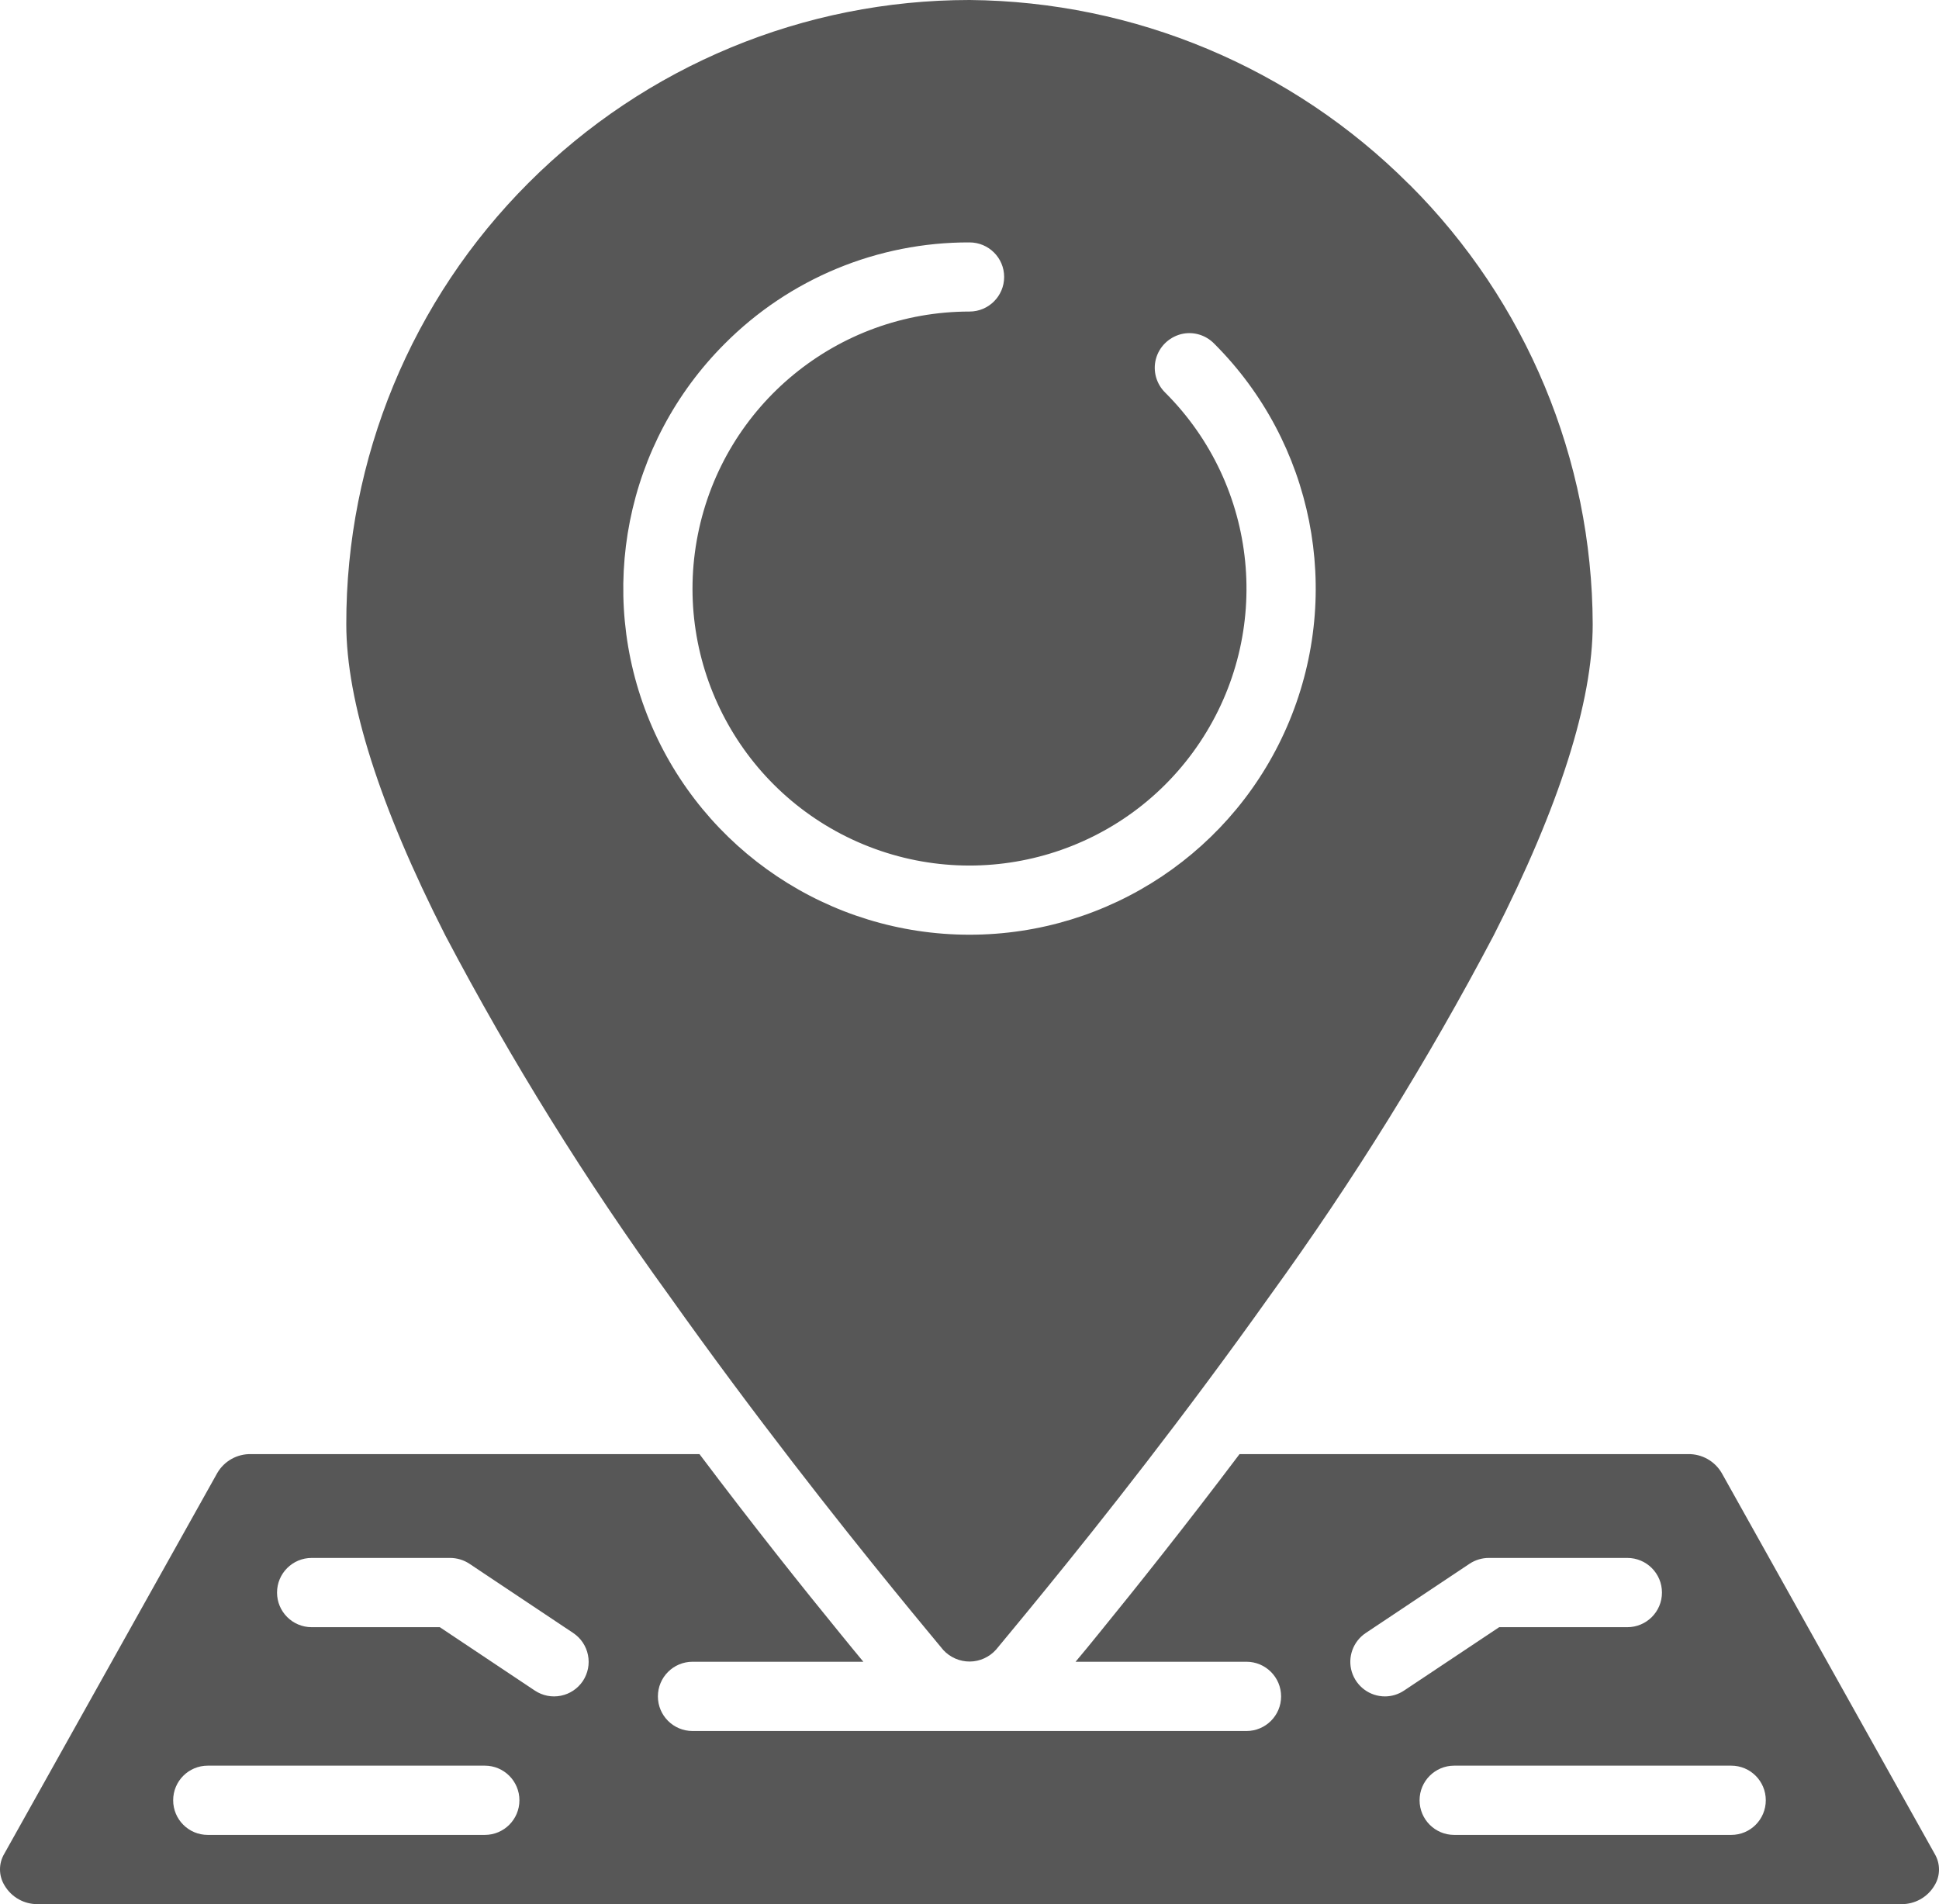 <?xml version="1.0" standalone="no"?>
<!DOCTYPE svg PUBLIC "-//W3C//DTD SVG 1.1//EN" "http://www.w3.org/Graphics/SVG/1.1/DTD/svg11.dtd">
<!--Generator: Xara Designer (www.xara.com), SVG filter version: 6.7.0.0-->
<svg fill="none" fill-rule="evenodd" stroke="black" stroke-width="0.501" stroke-linejoin="bevel" stroke-miterlimit="10" font-family="Times New Roman" font-size="16" style="font-variant-ligatures:none" xmlns:xlink="http://www.w3.org/1999/xlink" xmlns="http://www.w3.org/2000/svg" version="1.1" overflow="visible" width="45.942pt" height="45.118pt" viewBox="476.48 -204.385 45.942 45.118">
 <defs>
	</defs>
 <g id="MouseOff" transform="scale(1 -1)">
  <g id="Group" stroke-linejoin="miter" stroke-linecap="round" stroke="none" stroke-width="0.75" fill="#575757">
   <path d="M 492.327,173.696 C 494.362,170.83 496.346,168.323 497.649,166.723 C 497.934,166.369 498.2,166.052 498.44,165.759 L 498.83,165.288 C 498.992,165.113 499.219,165.014 499.456,165.015 C 499.695,165.016 499.922,165.12 500.08,165.297 L 500.462,165.759 C 500.702,166.052 500.968,166.369 501.249,166.718 C 502.557,168.32 504.54,170.827 506.575,173.691 C 508.542,176.406 510.311,179.256 511.872,182.223 C 513.43,185.283 514.217,187.764 514.217,189.593 C 514.205,193.501 512.646,197.244 509.881,200.006 L 509.869,200.016 L 509.861,200.023 C 507.098,202.787 503.359,204.351 499.452,204.385 C 495.532,204.385 491.776,202.827 489.006,200.055 C 486.232,197.283 484.678,193.518 484.685,189.594 C 484.685,187.767 485.473,185.286 487.03,182.223 C 488.592,179.257 490.36,176.408 492.327,173.696 Z M 493.65,196.239 C 495.185,197.783 497.275,198.648 499.452,198.641 C 499.903,198.641 500.272,198.277 500.272,197.823 C 500.272,197.369 499.903,197.003 499.452,197.003 C 496.321,197.003 493.626,194.79 493.015,191.72 C 492.403,188.648 494.048,185.575 496.94,184.376 C 499.832,183.178 503.17,184.19 504.908,186.793 C 506.647,189.397 506.306,192.865 504.09,195.08 C 503.878,195.286 503.792,195.592 503.867,195.877 C 503.943,196.165 504.168,196.387 504.455,196.465 C 504.74,196.54 505.044,196.454 505.252,196.239 C 507.598,193.894 508.299,190.366 507.03,187.3 C 505.761,184.234 502.771,182.237 499.452,182.237 C 496.133,182.237 493.141,184.234 491.872,187.3 C 490.603,190.366 491.304,193.894 493.65,196.239 Z" marker-start="none" marker-end="none"/>
   <path d="M 522.321,160.456 L 517.275,169.48 C 517.11,169.764 516.804,169.937 516.473,169.93 L 505.849,169.93 C 504.563,168.224 503.389,166.753 502.522,165.688 C 502.325,165.441 502.146,165.229 501.964,165.01 L 506.013,165.01 C 506.466,165.01 506.834,164.643 506.834,164.189 C 506.834,163.735 506.466,163.369 506.013,163.369 L 499.472,163.369 L 499.452,163.369 L 499.429,163.369 L 492.889,163.369 C 492.436,163.369 492.068,163.735 492.068,164.189 C 492.068,164.643 492.436,165.01 492.889,165.01 L 496.936,165.01 C 496.756,165.229 496.576,165.444 496.376,165.693 C 495.508,166.756 494.337,168.224 493.053,169.93 L 482.429,169.93 C 482.102,169.938 481.795,169.768 481.629,169.484 L 476.582,160.461 C 476.444,160.229 476.446,159.94 476.588,159.709 C 476.754,159.428 477.059,159.259 477.383,159.267 L 521.52,159.267 C 521.843,159.259 522.148,159.427 522.314,159.707 C 522.456,159.935 522.458,160.224 522.321,160.456 Z M 487.967,160.907 L 481.403,160.907 C 480.949,160.907 480.583,161.274 480.583,161.728 C 480.583,162.181 480.949,162.548 481.403,162.548 L 487.967,162.548 C 488.42,162.548 488.787,162.181 488.787,161.728 C 488.787,161.274 488.42,160.907 487.967,160.907 Z M 490.29,164.553 C 490.168,164.372 489.981,164.247 489.768,164.205 C 489.554,164.162 489.334,164.206 489.152,164.327 L 486.901,165.829 L 483.865,165.829 C 483.411,165.829 483.044,166.196 483.044,166.649 C 483.044,167.103 483.411,167.47 483.865,167.47 L 487.146,167.47 C 487.309,167.469 487.466,167.422 487.601,167.333 L 490.062,165.691 C 490.244,165.57 490.368,165.383 490.411,165.17 C 490.455,164.956 490.41,164.735 490.29,164.553 Z M 509.295,164.189 C 508.933,164.189 508.616,164.425 508.509,164.771 C 508.404,165.116 508.539,165.491 508.839,165.691 L 511.3,167.333 C 511.436,167.422 511.593,167.47 511.756,167.47 L 515.037,167.47 C 515.491,167.47 515.858,167.103 515.858,166.649 C 515.858,166.196 515.491,165.829 515.037,165.829 L 512.001,165.829 L 509.747,164.327 C 509.614,164.238 509.456,164.189 509.295,164.189 Z M 517.499,160.907 L 510.935,160.907 C 510.483,160.907 510.115,161.274 510.115,161.728 C 510.115,162.181 510.482,162.548 510.935,162.548 L 517.499,162.548 C 517.953,162.548 518.318,162.181 518.318,161.728 C 518.318,161.274 517.953,160.907 517.499,160.907 Z" marker-start="none" marker-end="none"/>
  </g>
 </g>
 <g id="MouseOver" transform="scale(1 -1)"/>
</svg>
